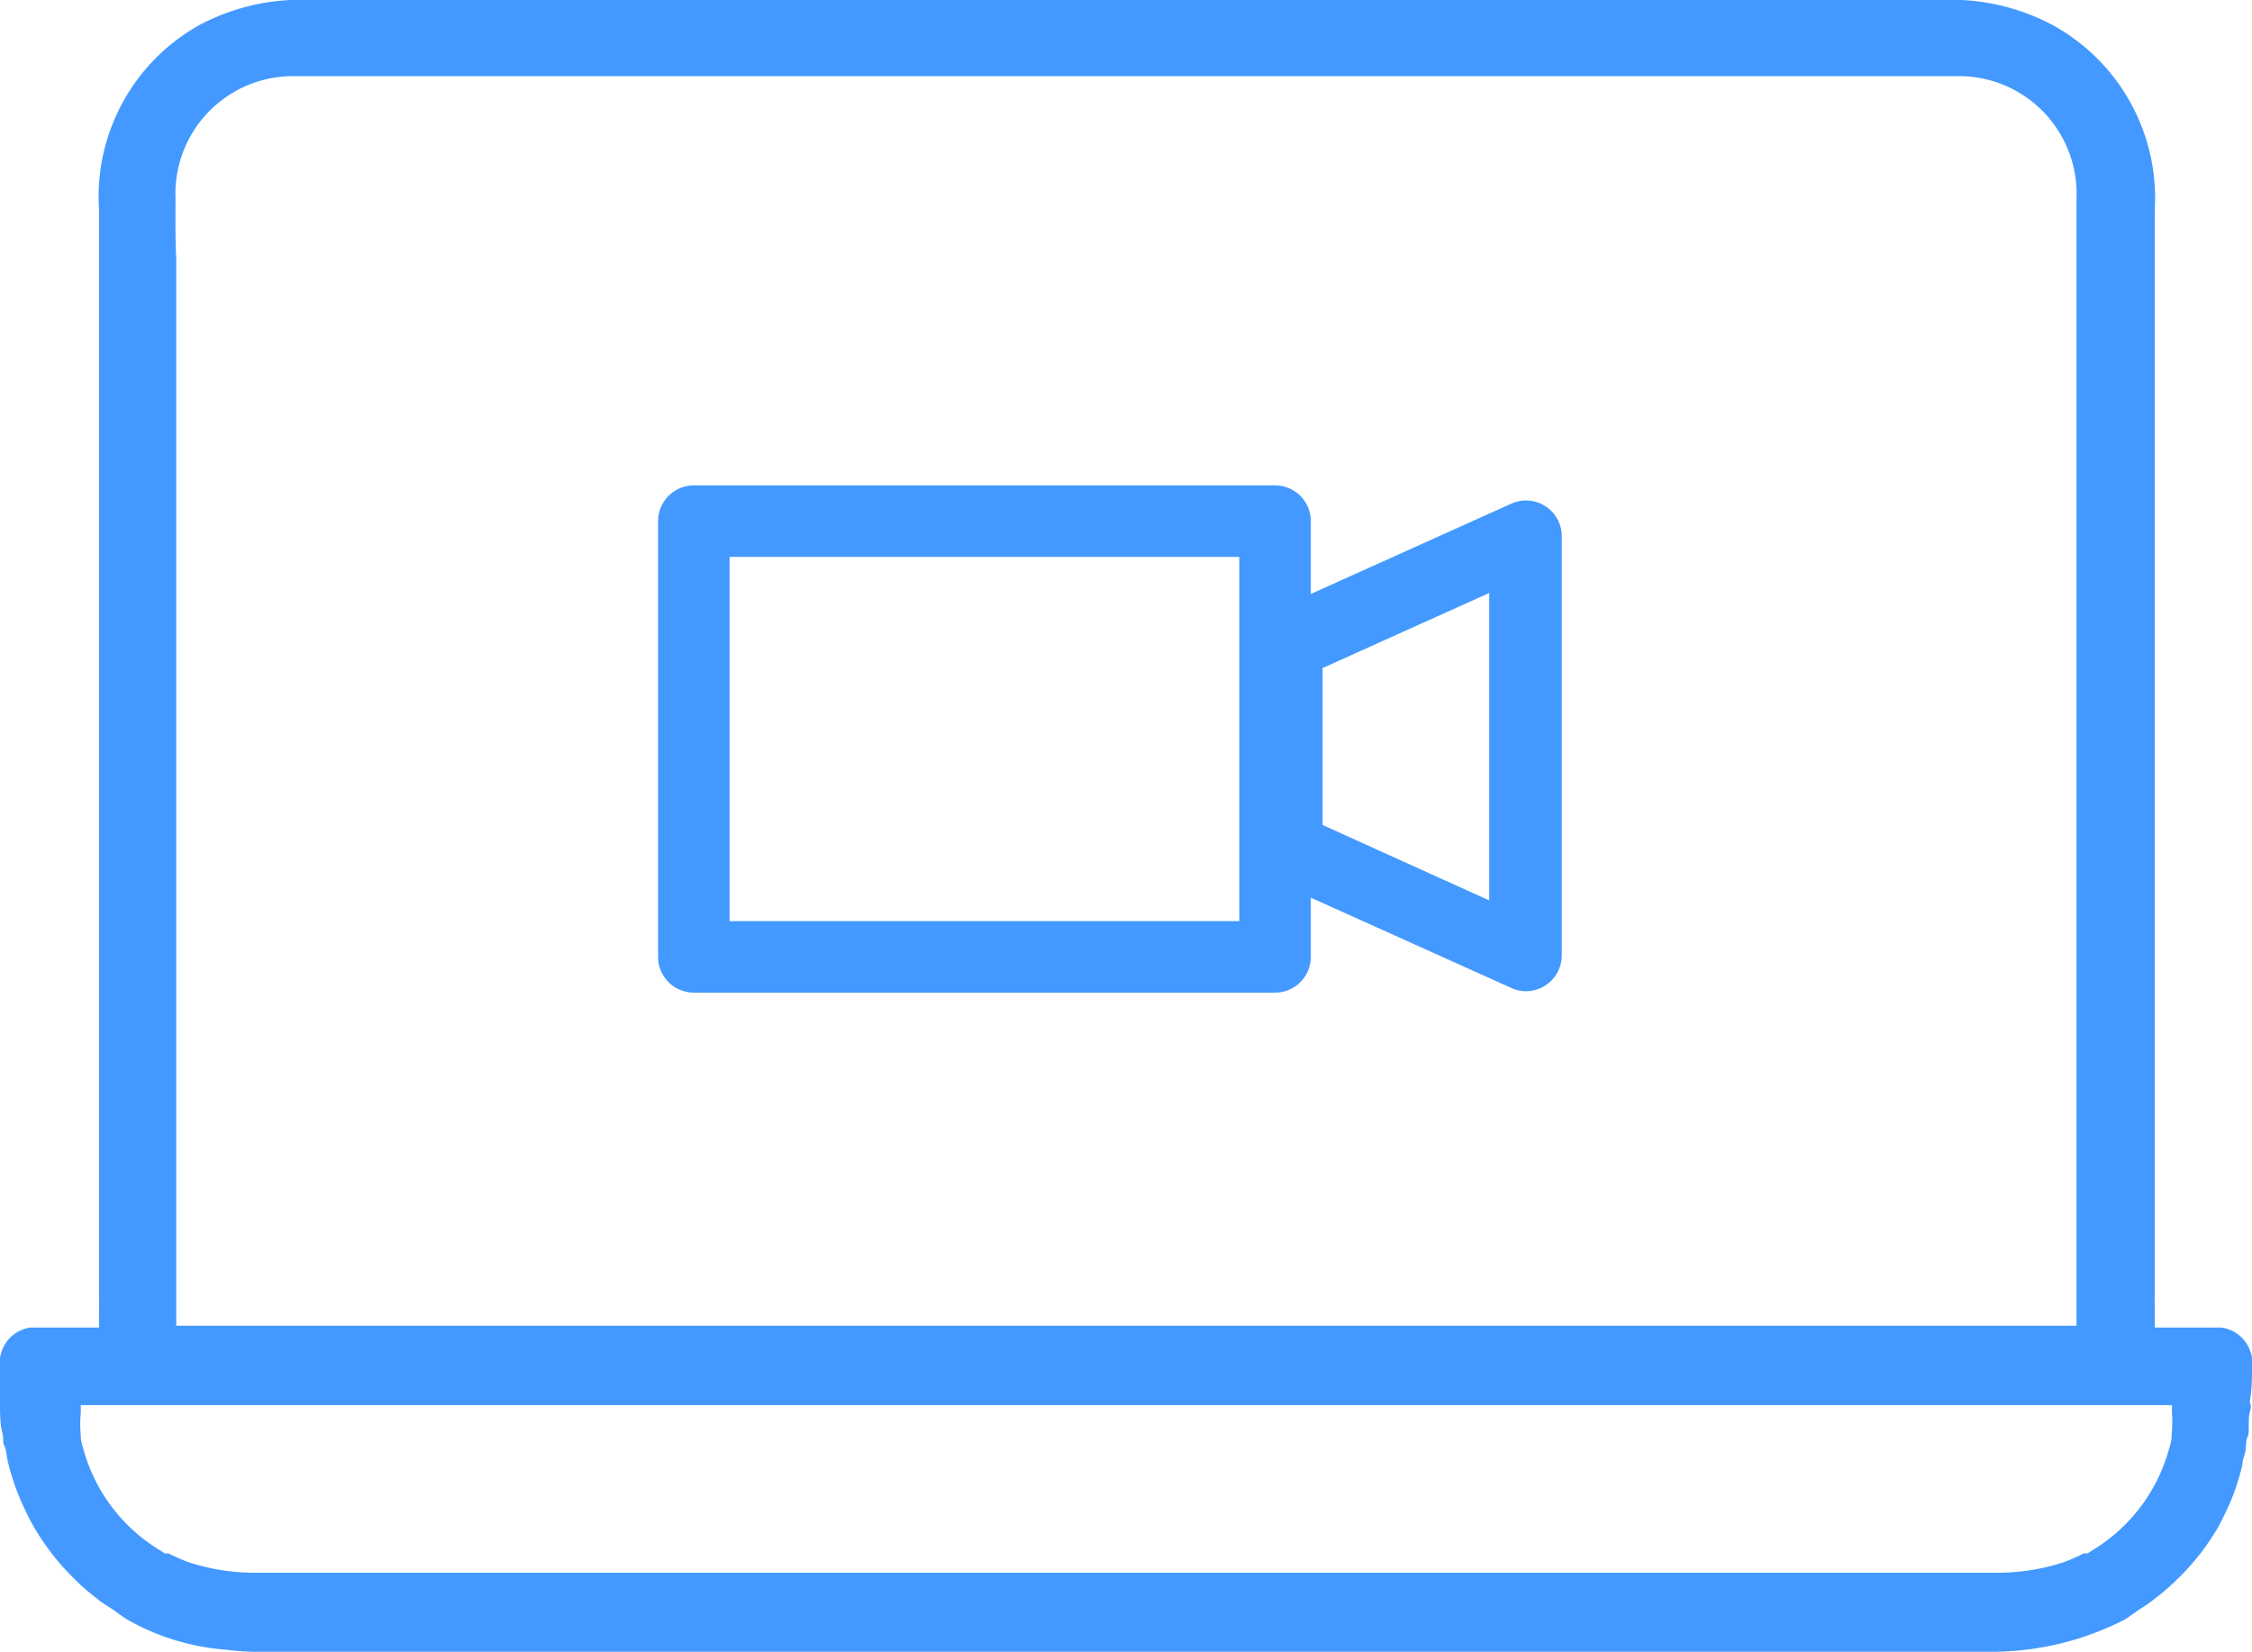 <svg xmlns="http://www.w3.org/2000/svg" viewBox="0 0 63 46.21"><defs><style>.cls-1{fill:#4399ff;}</style></defs><title>Teleconsulta</title><g id="Capa_2" data-name="Capa 2"><g id="Layer_1" data-name="Layer 1"><path class="cls-1" d="M63,38.28A1.92,1.92,0,0,0,63,38a1,1,0,0,0-.86-.86l-.15,0H60.28V36.9c0-.11,0-.21,0-.31a2.81,2.81,0,0,1,0-.29V16.84c0-3.15,0-6.4,0-9.6h0V5.86A5.52,5.52,0,0,0,57.42.7,6.05,6.05,0,0,0,54.29,0H8.71A6.05,6.05,0,0,0,5.58.7,5.5,5.5,0,0,0,2.77,5.86V7.24h0c0,3.2,0,6.45,0,9.6V36.3a2.81,2.81,0,0,1,0,.29c0,.1,0,.2,0,.31v.24H1l-.15,0A1,1,0,0,0,0,38c0,.08,0,.16,0,.24,0,.28,0,.56,0,.83,0,.1,0,.2,0,.3s0,.46.06.69,0,.26.06.38.06.27.09.41A6.74,6.74,0,0,0,.59,42v0c.1.22.2.44.32.65l0,0A6.77,6.77,0,0,0,2.11,44.2a4.89,4.89,0,0,0,.41.37l.3.24.34.22c.14.1.27.2.42.29a6.53,6.53,0,0,0,2.72.83,6.51,6.51,0,0,0,.88.06H55.81a8.19,8.19,0,0,0,3.61-.89c.15-.09.28-.19.42-.29a3.78,3.78,0,0,0,.33-.22l.31-.24c.14-.12.28-.24.41-.37a6.77,6.77,0,0,0,1.16-1.47l0,0c.11-.21.22-.43.32-.65v0a6.74,6.74,0,0,0,.36-1.1c0-.14.07-.27.09-.41s0-.25.06-.38,0-.46.06-.69,0-.2,0-.3C63,38.84,63,38.56,63,38.28ZM4.91,5.56A3.29,3.29,0,0,1,8.2,2.13c5.82,0,11.73,0,17.46,0H37.34c5.72,0,11.64,0,17.46,0a3.29,3.29,0,0,1,3.29,3.43V7.24h0V37.09H4.93V7.24h0C4.9,6.66,4.91,6.09,4.91,5.56ZM60.75,40.15s0,.06,0,.08a1.63,1.63,0,0,1-.07.3,4.78,4.78,0,0,1-2.16,2.85.91.91,0,0,1-.13.08l-.1,0a4.91,4.91,0,0,1-.57.25,6,6,0,0,1-1.89.29H7.18a6,6,0,0,1-1.89-.29,4.91,4.91,0,0,1-.57-.25l-.11,0-.12-.08a4.78,4.78,0,0,1-2.16-2.85,1.63,1.63,0,0,1-.07-.3s0,0,0-.08a3.19,3.19,0,0,1,0-.62l0-.22h58.5l0,.22A3.19,3.19,0,0,1,60.75,40.15Z"/><path class="cls-1" d="M35.67,27.77H19.41a1,1,0,0,1-1-1V14.58a1,1,0,0,1,1-1H35.67a1,1,0,0,1,1,1V26.77A1,1,0,0,1,35.67,27.77Zm-15.26-2H34.67V15.58H20.41Z"/><path class="cls-1" d="M42.69,27.73a1,1,0,0,1-.41-.09l-6.66-3a1,1,0,0,1-.59-.91V18a1,1,0,0,1,.59-.91l6.66-3a1,1,0,0,1,.95.07,1,1,0,0,1,.46.84V26.73a1,1,0,0,1-.46.84A1,1,0,0,1,42.69,27.73ZM37,23.08l4.66,2.11v-8.6L37,18.69Z"/></g></g></svg>